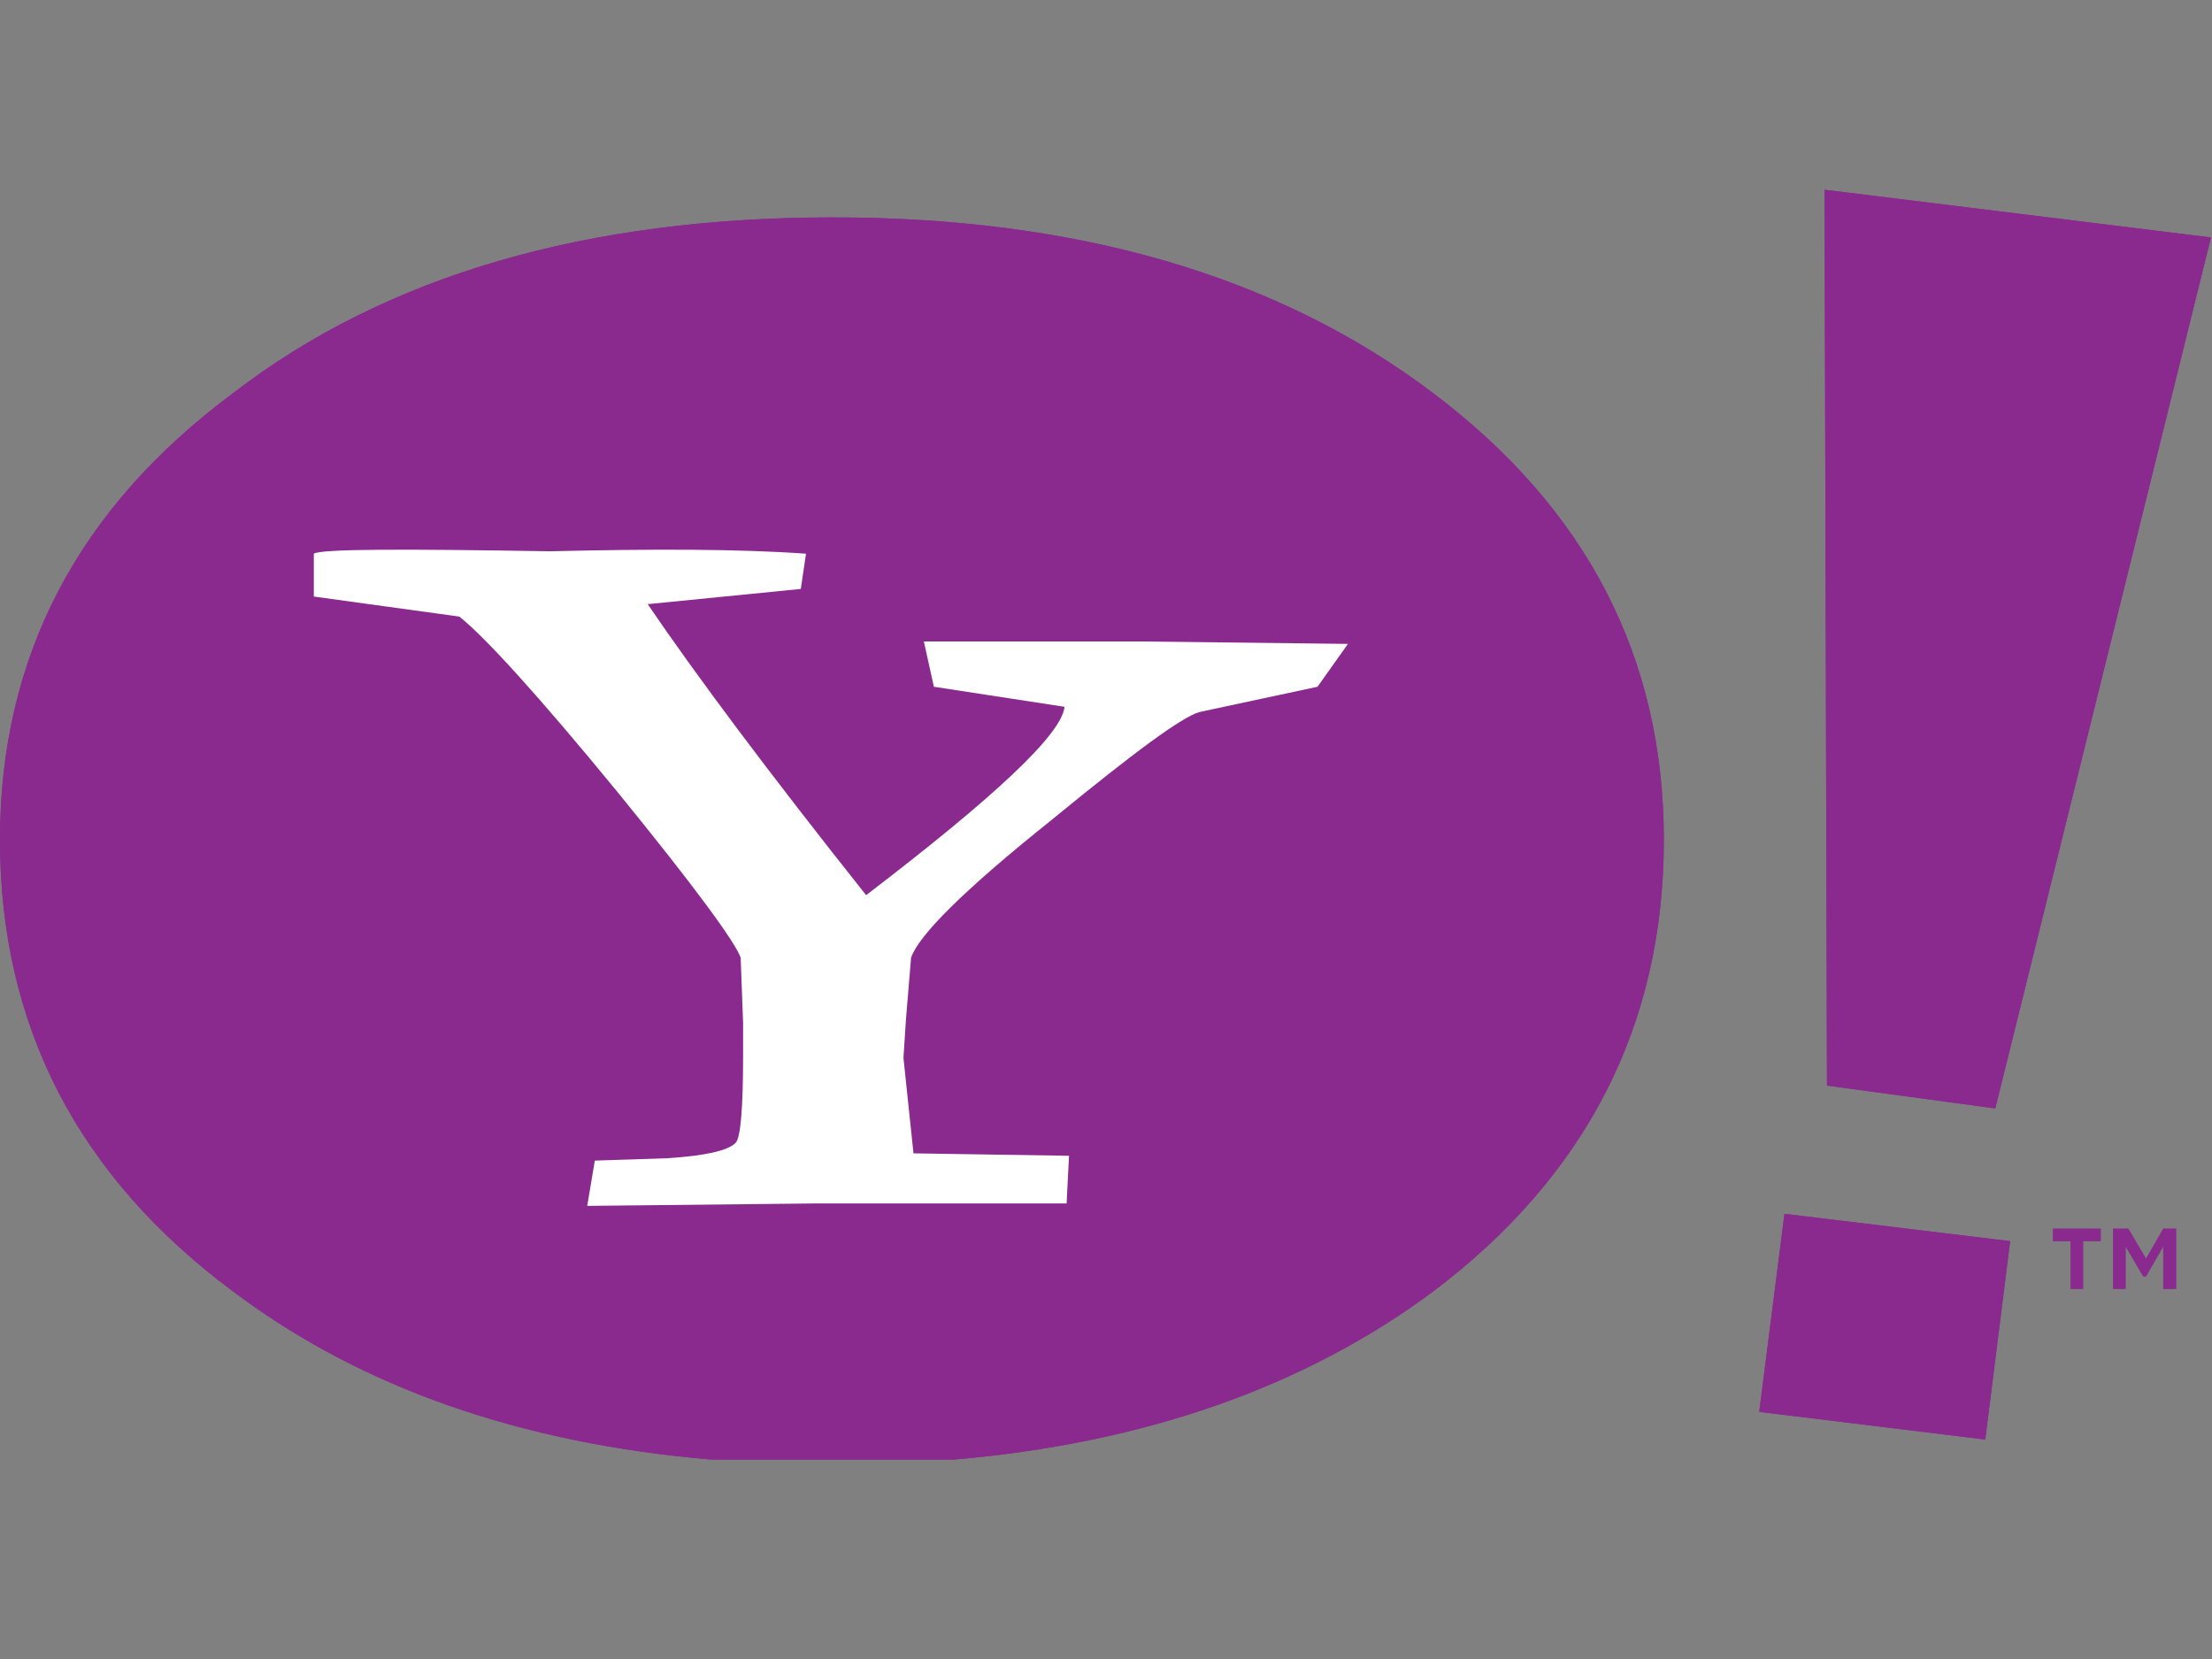 <?xml version="1.0" encoding="utf-8"?>
<!-- Generator: Adobe Illustrator 19.1.1, SVG Export Plug-In . SVG Version: 6.00 Build 0)  -->
<svg version="1.1" id="Layer_1" xmlns="http://www.w3.org/2000/svg" xmlns:xlink="http://www.w3.org/1999/xlink" x="0px" y="0px"
	 viewBox="0 0 640 480" style="enable-background:new 0 0 640 480;" xml:space="preserve">
<rect x="0" y="0" width="640" height="480" fill="#808080" stroke="none"/>
<style type="text/css">
	.st0{fill-rule:evenodd;clip-rule:evenodd;fill:#8A2A8F;}
	.st1{fill-rule:evenodd;clip-rule:evenodd;fill:#FFFFFF;}
</style>
<g>
	<path class="st0" d="M414.6,373.7c-37.3,27.7-83.7,43.9-138.6,48.6h-70.2c-55.3-4.7-101.5-20.9-138.3-48.6
		C22.5,340.3,0,296.7,0,243c0-53,22.5-95.9,67.5-129.3c44.3-34.1,102.4-50.8,173.5-50.8c70.4,0,128.5,16.7,173.6,50.8
		c44.3,33.4,66.8,76.3,66.8,129.3C481.4,296.7,458.9,340.3,414.6,373.7L414.6,373.7z"/>
	<polygon class="st0" points="574.4,416.5 509,408.5 516.3,351.2 581.6,359.1 574.4,416.5 	"/>
	<polygon class="st0" points="639.7,68.7 527.9,54.9 528.6,314.1 577.3,320.7 639.7,68.7 	"/>
	<path class="st0" d="M381.2,198.7l-34.1,7.3c-5.1,1.4-18.9,11.6-42.8,31.2c-25.4,20.3-38.5,33.4-40.7,39.9l-1.5,18.1l-0.7,10.9
		l2.9,27.6l45,0.7l-0.7,13.8h-73.3l-65.4,0.7l2.2-13.1l21.1-0.7c10.9-0.7,17.4-2.2,19.6-4.4c1.5-1.4,2.2-10.2,2.2-25.4V296
		l-0.7-18.9c-1.5-4.4-13.1-20.3-35.6-47.9c-23.2-28.3-38.5-45-45.8-50.8l-42.1-5.8v-12.4c2.2-1.4,25.4-1.4,68.3-0.7
		c29.8-0.7,54.5-0.7,74.1,0.7l-1.5,10.2l-44.3,4.4c13.8,20.3,34.9,48.6,63.2,84.2c37-28.3,56.6-46.5,57.4-54.5l-37.8-5.8l-2.9-13.1
		h63.2l59.5,0.7L381.2,198.7L381.2,198.7z"/>
	<polygon class="st0" points="599.1,359.1 594,359.1 594,355.5 607.8,355.5 607.8,359.1 602.7,359.1 602.7,372.9 599.1,372.9 
		599.1,359.1 	"/>
	<polygon class="st0" points="615,360.6 615,372.9 611.4,372.9 611.4,355.5 615.8,355.5 620.9,364.2 625.9,355.5 629.6,355.5 
		629.6,372.9 625.9,372.9 625.9,360.6 620.9,369.3 620.1,369.3 615,360.6 	"/>
	<path class="st0" d="M414.6,373.7c-37.3,27.7-83.7,43.9-138.6,48.6h-70.2c-55.3-4.7-101.5-20.9-138.3-48.6
		C22.5,340.3,0,296.7,0,243c0-53,22.5-95.9,67.5-129.3c44.3-34.1,102.4-50.8,173.5-50.8c70.4,0,128.5,16.7,173.6,50.8
		c44.3,33.4,66.8,76.3,66.8,129.3C481.4,296.7,458.9,340.3,414.6,373.7L414.6,373.7z"/>
	<polygon class="st0" points="574.4,416.5 509,408.5 516.3,351.2 581.6,359.1 574.4,416.5 	"/>
	<polygon class="st0" points="639.7,68.7 527.9,54.9 528.6,314.1 577.3,320.7 639.7,68.7 	"/>
	<path class="st1" d="M381.2,198.7l-34.1,7.3c-5.1,1.4-18.9,11.6-42.8,31.2c-25.4,20.3-38.5,33.4-40.7,39.9l-1.5,18.1l-0.7,10.9
		l2.9,27.6l45,0.7l-0.7,13.8h-73.3l-65.4,0.7l2.2-13.1l21.1-0.7c10.9-0.7,17.4-2.2,19.6-4.4c1.5-1.4,2.2-10.2,2.2-25.4V296
		l-0.7-18.9c-1.5-4.4-13.1-20.3-35.6-47.9c-23.2-28.3-38.5-45-45.8-50.8l-42.1-5.8v-12.4c2.2-1.4,25.4-1.4,68.3-0.7
		c29.8-0.7,54.5-0.7,74.1,0.7l-1.5,10.2l-44.3,4.4c13.8,20.3,34.9,48.6,63.2,84.2c37-28.3,56.6-46.5,57.4-54.5l-37.8-5.8l-2.9-13.1
		h63.2l59.5,0.7L381.2,198.7L381.2,198.7z"/>
	<polygon class="st0" points="599.1,359.1 594,359.1 594,355.5 607.8,355.5 607.8,359.1 602.7,359.1 602.7,372.9 599.1,372.9 
		599.1,359.1 	"/>
	<polygon class="st0" points="615,360.6 615,372.9 611.4,372.9 611.4,355.5 615.8,355.5 620.9,364.2 625.9,355.5 629.6,355.5 
		629.6,372.9 625.9,372.9 625.9,360.6 620.9,369.3 620.1,369.3 615,360.6 	"/>
</g>
</svg>
